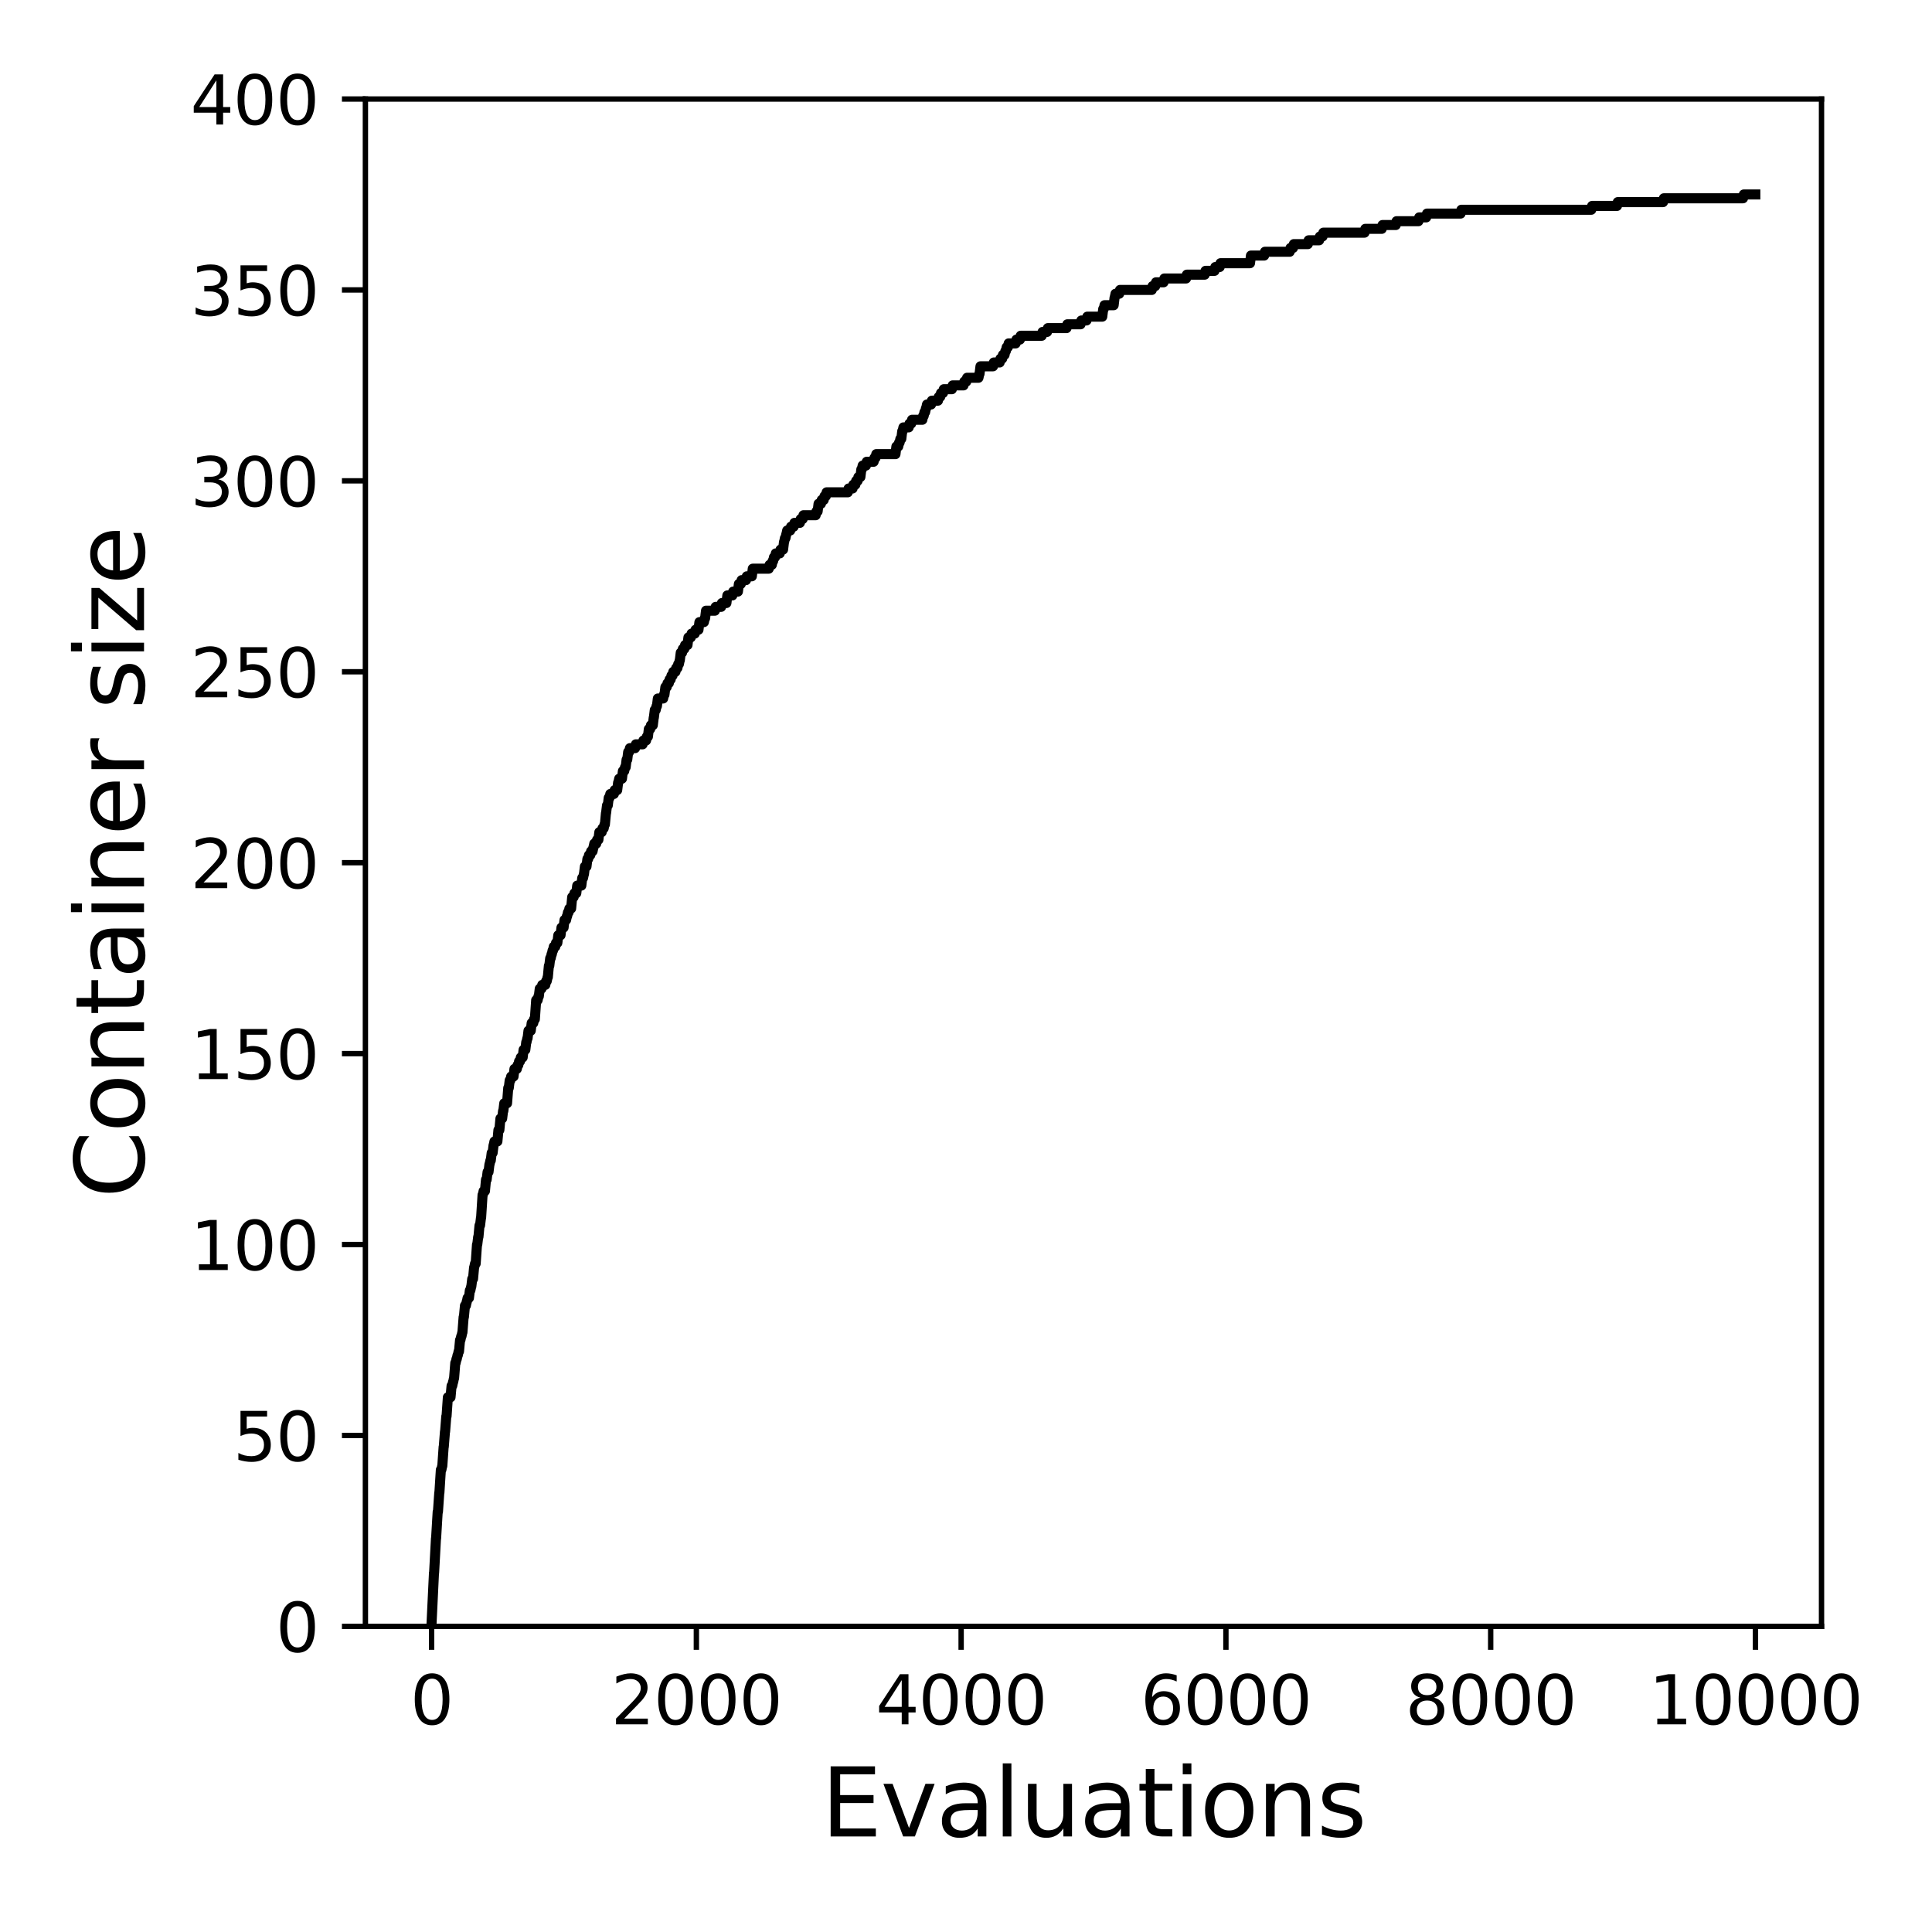 <?xml version="1.0" encoding="utf-8" standalone="no"?>
<!DOCTYPE svg PUBLIC "-//W3C//DTD SVG 1.1//EN"
  "http://www.w3.org/Graphics/SVG/1.1/DTD/svg11.dtd">
<svg xmlns:xlink="http://www.w3.org/1999/xlink" width="288pt" height="288pt" viewBox="0 0 288 288" xmlns="http://www.w3.org/2000/svg" version="1.1">
 <defs>
  <style type="text/css">*{stroke-linejoin: round; stroke-linecap: butt}</style>
 </defs>
 <g id="figure_1">
  <g id="patch_1">
   <path d="M 0 288 
L 288 288 
L 288 0 
L 0 0 
z
" style="fill: #ffffff"/>
  </g>
  <g id="axes_1">
   <g id="patch_2">
    <path d="M 54.47 242.44 
L 271.53 242.44 
L 271.53 14.76 
L 54.47 14.76 
z
" style="fill: #ffffff"/>
   </g>
   <g id="matplotlib.axis_1">
    <g id="xtick_1">
     <g id="line2d_1">
      <defs>
       <path id="maeb8a9ff03" d="M 0 0 
L 0 3.5 
" style="stroke: #000000; stroke-width: 0.8"/>
      </defs>
      <g>
       <use xlink:href="#maeb8a9ff03" x="64.336" y="242.44" style="stroke: #000000; stroke-width: 0.8"/>
      </g>
     </g>
     <g id="text_1">
      <!-- 0 -->
      <g transform="translate(61.155 257.038) scale(0.1 -0.1)">
       <defs>
        <path id="DejaVuSans-30" d="M 2034 4250 
Q 1547 4250 1301 3770 
Q 1056 3291 1056 2328 
Q 1056 1369 1301 889 
Q 1547 409 2034 409 
Q 2525 409 2770 889 
Q 3016 1369 3016 2328 
Q 3016 3291 2770 3770 
Q 2525 4250 2034 4250 
z
M 2034 4750 
Q 2819 4750 3233 4129 
Q 3647 3509 3647 2328 
Q 3647 1150 3233 529 
Q 2819 -91 2034 -91 
Q 1250 -91 836 529 
Q 422 1150 422 2328 
Q 422 3509 836 4129 
Q 1250 4750 2034 4750 
z
" transform="scale(0.016)"/>
       </defs>
       <use xlink:href="#DejaVuSans-30"/>
      </g>
     </g>
    </g>
    <g id="xtick_2">
     <g id="line2d_2">
      <g>
       <use xlink:href="#maeb8a9ff03" x="103.806" y="242.44" style="stroke: #000000; stroke-width: 0.8"/>
      </g>
     </g>
     <g id="text_2">
      <!-- 2000 -->
      <g transform="translate(91.081 257.038) scale(0.1 -0.1)">
       <defs>
        <path id="DejaVuSans-32" d="M 1228 531 
L 3431 531 
L 3431 0 
L 469 0 
L 469 531 
Q 828 903 1448 1529 
Q 2069 2156 2228 2338 
Q 2531 2678 2651 2914 
Q 2772 3150 2772 3378 
Q 2772 3750 2511 3984 
Q 2250 4219 1831 4219 
Q 1534 4219 1204 4116 
Q 875 4013 500 3803 
L 500 4441 
Q 881 4594 1212 4672 
Q 1544 4750 1819 4750 
Q 2544 4750 2975 4387 
Q 3406 4025 3406 3419 
Q 3406 3131 3298 2873 
Q 3191 2616 2906 2266 
Q 2828 2175 2409 1742 
Q 1991 1309 1228 531 
z
" transform="scale(0.016)"/>
       </defs>
       <use xlink:href="#DejaVuSans-32"/>
       <use xlink:href="#DejaVuSans-30" x="63.623"/>
       <use xlink:href="#DejaVuSans-30" x="127.246"/>
       <use xlink:href="#DejaVuSans-30" x="190.869"/>
      </g>
     </g>
    </g>
    <g id="xtick_3">
     <g id="line2d_3">
      <g>
       <use xlink:href="#maeb8a9ff03" x="143.275" y="242.44" style="stroke: #000000; stroke-width: 0.8"/>
      </g>
     </g>
     <g id="text_3">
      <!-- 4000 -->
      <g transform="translate(130.55 257.038) scale(0.1 -0.1)">
       <defs>
        <path id="DejaVuSans-34" d="M 2419 4116 
L 825 1625 
L 2419 1625 
L 2419 4116 
z
M 2253 4666 
L 3047 4666 
L 3047 1625 
L 3713 1625 
L 3713 1100 
L 3047 1100 
L 3047 0 
L 2419 0 
L 2419 1100 
L 313 1100 
L 313 1709 
L 2253 4666 
z
" transform="scale(0.016)"/>
       </defs>
       <use xlink:href="#DejaVuSans-34"/>
       <use xlink:href="#DejaVuSans-30" x="63.623"/>
       <use xlink:href="#DejaVuSans-30" x="127.246"/>
       <use xlink:href="#DejaVuSans-30" x="190.869"/>
      </g>
     </g>
    </g>
    <g id="xtick_4">
     <g id="line2d_4">
      <g>
       <use xlink:href="#maeb8a9ff03" x="182.745" y="242.44" style="stroke: #000000; stroke-width: 0.8"/>
      </g>
     </g>
     <g id="text_4">
      <!-- 6000 -->
      <g transform="translate(170.02 257.038) scale(0.1 -0.1)">
       <defs>
        <path id="DejaVuSans-36" d="M 2113 2584 
Q 1688 2584 1439 2293 
Q 1191 2003 1191 1497 
Q 1191 994 1439 701 
Q 1688 409 2113 409 
Q 2538 409 2786 701 
Q 3034 994 3034 1497 
Q 3034 2003 2786 2293 
Q 2538 2584 2113 2584 
z
M 3366 4563 
L 3366 3988 
Q 3128 4100 2886 4159 
Q 2644 4219 2406 4219 
Q 1781 4219 1451 3797 
Q 1122 3375 1075 2522 
Q 1259 2794 1537 2939 
Q 1816 3084 2150 3084 
Q 2853 3084 3261 2657 
Q 3669 2231 3669 1497 
Q 3669 778 3244 343 
Q 2819 -91 2113 -91 
Q 1303 -91 875 529 
Q 447 1150 447 2328 
Q 447 3434 972 4092 
Q 1497 4750 2381 4750 
Q 2619 4750 2861 4703 
Q 3103 4656 3366 4563 
z
" transform="scale(0.016)"/>
       </defs>
       <use xlink:href="#DejaVuSans-36"/>
       <use xlink:href="#DejaVuSans-30" x="63.623"/>
       <use xlink:href="#DejaVuSans-30" x="127.246"/>
       <use xlink:href="#DejaVuSans-30" x="190.869"/>
      </g>
     </g>
    </g>
    <g id="xtick_5">
     <g id="line2d_5">
      <g>
       <use xlink:href="#maeb8a9ff03" x="222.214" y="242.44" style="stroke: #000000; stroke-width: 0.8"/>
      </g>
     </g>
     <g id="text_5">
      <!-- 8000 -->
      <g transform="translate(209.489 257.038) scale(0.1 -0.1)">
       <defs>
        <path id="DejaVuSans-38" d="M 2034 2216 
Q 1584 2216 1326 1975 
Q 1069 1734 1069 1313 
Q 1069 891 1326 650 
Q 1584 409 2034 409 
Q 2484 409 2743 651 
Q 3003 894 3003 1313 
Q 3003 1734 2745 1975 
Q 2488 2216 2034 2216 
z
M 1403 2484 
Q 997 2584 770 2862 
Q 544 3141 544 3541 
Q 544 4100 942 4425 
Q 1341 4750 2034 4750 
Q 2731 4750 3128 4425 
Q 3525 4100 3525 3541 
Q 3525 3141 3298 2862 
Q 3072 2584 2669 2484 
Q 3125 2378 3379 2068 
Q 3634 1759 3634 1313 
Q 3634 634 3220 271 
Q 2806 -91 2034 -91 
Q 1263 -91 848 271 
Q 434 634 434 1313 
Q 434 1759 690 2068 
Q 947 2378 1403 2484 
z
M 1172 3481 
Q 1172 3119 1398 2916 
Q 1625 2713 2034 2713 
Q 2441 2713 2670 2916 
Q 2900 3119 2900 3481 
Q 2900 3844 2670 4047 
Q 2441 4250 2034 4250 
Q 1625 4250 1398 4047 
Q 1172 3844 1172 3481 
z
" transform="scale(0.016)"/>
       </defs>
       <use xlink:href="#DejaVuSans-38"/>
       <use xlink:href="#DejaVuSans-30" x="63.623"/>
       <use xlink:href="#DejaVuSans-30" x="127.246"/>
       <use xlink:href="#DejaVuSans-30" x="190.869"/>
      </g>
     </g>
    </g>
    <g id="xtick_6">
     <g id="line2d_6">
      <g>
       <use xlink:href="#maeb8a9ff03" x="261.684" y="242.44" style="stroke: #000000; stroke-width: 0.8"/>
      </g>
     </g>
     <g id="text_6">
      <!-- 10000 -->
      <g transform="translate(245.777 257.038) scale(0.1 -0.1)">
       <defs>
        <path id="DejaVuSans-31" d="M 794 531 
L 1825 531 
L 1825 4091 
L 703 3866 
L 703 4441 
L 1819 4666 
L 2450 4666 
L 2450 531 
L 3481 531 
L 3481 0 
L 794 0 
L 794 531 
z
" transform="scale(0.016)"/>
       </defs>
       <use xlink:href="#DejaVuSans-31"/>
       <use xlink:href="#DejaVuSans-30" x="63.623"/>
       <use xlink:href="#DejaVuSans-30" x="127.246"/>
       <use xlink:href="#DejaVuSans-30" x="190.869"/>
       <use xlink:href="#DejaVuSans-30" x="254.492"/>
      </g>
     </g>
    </g>
    <g id="text_7">
     <!-- Evaluations -->
     <g transform="translate(122.419 273.756) scale(0.14 -0.14)">
      <defs>
       <path id="DejaVuSans-45" d="M 628 4666 
L 3578 4666 
L 3578 4134 
L 1259 4134 
L 1259 2753 
L 3481 2753 
L 3481 2222 
L 1259 2222 
L 1259 531 
L 3634 531 
L 3634 0 
L 628 0 
L 628 4666 
z
" transform="scale(0.016)"/>
       <path id="DejaVuSans-76" d="M 191 3500 
L 800 3500 
L 1894 563 
L 2988 3500 
L 3597 3500 
L 2284 0 
L 1503 0 
L 191 3500 
z
" transform="scale(0.016)"/>
       <path id="DejaVuSans-61" d="M 2194 1759 
Q 1497 1759 1228 1600 
Q 959 1441 959 1056 
Q 959 750 1161 570 
Q 1363 391 1709 391 
Q 2188 391 2477 730 
Q 2766 1069 2766 1631 
L 2766 1759 
L 2194 1759 
z
M 3341 1997 
L 3341 0 
L 2766 0 
L 2766 531 
Q 2569 213 2275 61 
Q 1981 -91 1556 -91 
Q 1019 -91 701 211 
Q 384 513 384 1019 
Q 384 1609 779 1909 
Q 1175 2209 1959 2209 
L 2766 2209 
L 2766 2266 
Q 2766 2663 2505 2880 
Q 2244 3097 1772 3097 
Q 1472 3097 1187 3025 
Q 903 2953 641 2809 
L 641 3341 
Q 956 3463 1253 3523 
Q 1550 3584 1831 3584 
Q 2591 3584 2966 3190 
Q 3341 2797 3341 1997 
z
" transform="scale(0.016)"/>
       <path id="DejaVuSans-6c" d="M 603 4863 
L 1178 4863 
L 1178 0 
L 603 0 
L 603 4863 
z
" transform="scale(0.016)"/>
       <path id="DejaVuSans-75" d="M 544 1381 
L 544 3500 
L 1119 3500 
L 1119 1403 
Q 1119 906 1312 657 
Q 1506 409 1894 409 
Q 2359 409 2629 706 
Q 2900 1003 2900 1516 
L 2900 3500 
L 3475 3500 
L 3475 0 
L 2900 0 
L 2900 538 
Q 2691 219 2414 64 
Q 2138 -91 1772 -91 
Q 1169 -91 856 284 
Q 544 659 544 1381 
z
M 1991 3584 
L 1991 3584 
z
" transform="scale(0.016)"/>
       <path id="DejaVuSans-74" d="M 1172 4494 
L 1172 3500 
L 2356 3500 
L 2356 3053 
L 1172 3053 
L 1172 1153 
Q 1172 725 1289 603 
Q 1406 481 1766 481 
L 2356 481 
L 2356 0 
L 1766 0 
Q 1100 0 847 248 
Q 594 497 594 1153 
L 594 3053 
L 172 3053 
L 172 3500 
L 594 3500 
L 594 4494 
L 1172 4494 
z
" transform="scale(0.016)"/>
       <path id="DejaVuSans-69" d="M 603 3500 
L 1178 3500 
L 1178 0 
L 603 0 
L 603 3500 
z
M 603 4863 
L 1178 4863 
L 1178 4134 
L 603 4134 
L 603 4863 
z
" transform="scale(0.016)"/>
       <path id="DejaVuSans-6f" d="M 1959 3097 
Q 1497 3097 1228 2736 
Q 959 2375 959 1747 
Q 959 1119 1226 758 
Q 1494 397 1959 397 
Q 2419 397 2687 759 
Q 2956 1122 2956 1747 
Q 2956 2369 2687 2733 
Q 2419 3097 1959 3097 
z
M 1959 3584 
Q 2709 3584 3137 3096 
Q 3566 2609 3566 1747 
Q 3566 888 3137 398 
Q 2709 -91 1959 -91 
Q 1206 -91 779 398 
Q 353 888 353 1747 
Q 353 2609 779 3096 
Q 1206 3584 1959 3584 
z
" transform="scale(0.016)"/>
       <path id="DejaVuSans-6e" d="M 3513 2113 
L 3513 0 
L 2938 0 
L 2938 2094 
Q 2938 2591 2744 2837 
Q 2550 3084 2163 3084 
Q 1697 3084 1428 2787 
Q 1159 2491 1159 1978 
L 1159 0 
L 581 0 
L 581 3500 
L 1159 3500 
L 1159 2956 
Q 1366 3272 1645 3428 
Q 1925 3584 2291 3584 
Q 2894 3584 3203 3211 
Q 3513 2838 3513 2113 
z
" transform="scale(0.016)"/>
       <path id="DejaVuSans-73" d="M 2834 3397 
L 2834 2853 
Q 2591 2978 2328 3040 
Q 2066 3103 1784 3103 
Q 1356 3103 1142 2972 
Q 928 2841 928 2578 
Q 928 2378 1081 2264 
Q 1234 2150 1697 2047 
L 1894 2003 
Q 2506 1872 2764 1633 
Q 3022 1394 3022 966 
Q 3022 478 2636 193 
Q 2250 -91 1575 -91 
Q 1294 -91 989 -36 
Q 684 19 347 128 
L 347 722 
Q 666 556 975 473 
Q 1284 391 1588 391 
Q 1994 391 2212 530 
Q 2431 669 2431 922 
Q 2431 1156 2273 1281 
Q 2116 1406 1581 1522 
L 1381 1569 
Q 847 1681 609 1914 
Q 372 2147 372 2553 
Q 372 3047 722 3315 
Q 1072 3584 1716 3584 
Q 2034 3584 2315 3537 
Q 2597 3491 2834 3397 
z
" transform="scale(0.016)"/>
      </defs>
      <use xlink:href="#DejaVuSans-45"/>
      <use xlink:href="#DejaVuSans-76" x="63.184"/>
      <use xlink:href="#DejaVuSans-61" x="122.363"/>
      <use xlink:href="#DejaVuSans-6c" x="183.643"/>
      <use xlink:href="#DejaVuSans-75" x="211.426"/>
      <use xlink:href="#DejaVuSans-61" x="274.805"/>
      <use xlink:href="#DejaVuSans-74" x="336.084"/>
      <use xlink:href="#DejaVuSans-69" x="375.293"/>
      <use xlink:href="#DejaVuSans-6f" x="403.076"/>
      <use xlink:href="#DejaVuSans-6e" x="464.258"/>
      <use xlink:href="#DejaVuSans-73" x="527.637"/>
     </g>
    </g>
   </g>
   <g id="matplotlib.axis_2">
    <g id="ytick_1">
     <g id="line2d_7">
      <defs>
       <path id="m57e157d83f" d="M 0 0 
L -3.5 0 
" style="stroke: #000000; stroke-width: 0.8"/>
      </defs>
      <g>
       <use xlink:href="#m57e157d83f" x="54.47" y="242.44" style="stroke: #000000; stroke-width: 0.8"/>
      </g>
     </g>
     <g id="text_8">
      <!-- 0 -->
      <g transform="translate(41.108 246.239) scale(0.1 -0.1)">
       <use xlink:href="#DejaVuSans-30"/>
      </g>
     </g>
    </g>
    <g id="ytick_2">
     <g id="line2d_8">
      <g>
       <use xlink:href="#m57e157d83f" x="54.47" y="213.98" style="stroke: #000000; stroke-width: 0.8"/>
      </g>
     </g>
     <g id="text_9">
      <!-- 50 -->
      <g transform="translate(34.745 217.779) scale(0.1 -0.1)">
       <defs>
        <path id="DejaVuSans-35" d="M 691 4666 
L 3169 4666 
L 3169 4134 
L 1269 4134 
L 1269 2991 
Q 1406 3038 1543 3061 
Q 1681 3084 1819 3084 
Q 2600 3084 3056 2656 
Q 3513 2228 3513 1497 
Q 3513 744 3044 326 
Q 2575 -91 1722 -91 
Q 1428 -91 1123 -41 
Q 819 9 494 109 
L 494 744 
Q 775 591 1075 516 
Q 1375 441 1709 441 
Q 2250 441 2565 725 
Q 2881 1009 2881 1497 
Q 2881 1984 2565 2268 
Q 2250 2553 1709 2553 
Q 1456 2553 1204 2497 
Q 953 2441 691 2322 
L 691 4666 
z
" transform="scale(0.016)"/>
       </defs>
       <use xlink:href="#DejaVuSans-35"/>
       <use xlink:href="#DejaVuSans-30" x="63.623"/>
      </g>
     </g>
    </g>
    <g id="ytick_3">
     <g id="line2d_9">
      <g>
       <use xlink:href="#m57e157d83f" x="54.47" y="185.52" style="stroke: #000000; stroke-width: 0.8"/>
      </g>
     </g>
     <g id="text_10">
      <!-- 100 -->
      <g transform="translate(28.383 189.319) scale(0.1 -0.1)">
       <use xlink:href="#DejaVuSans-31"/>
       <use xlink:href="#DejaVuSans-30" x="63.623"/>
       <use xlink:href="#DejaVuSans-30" x="127.246"/>
      </g>
     </g>
    </g>
    <g id="ytick_4">
     <g id="line2d_10">
      <g>
       <use xlink:href="#m57e157d83f" x="54.47" y="157.06" style="stroke: #000000; stroke-width: 0.8"/>
      </g>
     </g>
     <g id="text_11">
      <!-- 150 -->
      <g transform="translate(28.383 160.859) scale(0.1 -0.1)">
       <use xlink:href="#DejaVuSans-31"/>
       <use xlink:href="#DejaVuSans-35" x="63.623"/>
       <use xlink:href="#DejaVuSans-30" x="127.246"/>
      </g>
     </g>
    </g>
    <g id="ytick_5">
     <g id="line2d_11">
      <g>
       <use xlink:href="#m57e157d83f" x="54.47" y="128.6" style="stroke: #000000; stroke-width: 0.8"/>
      </g>
     </g>
     <g id="text_12">
      <!-- 200 -->
      <g transform="translate(28.383 132.399) scale(0.1 -0.1)">
       <use xlink:href="#DejaVuSans-32"/>
       <use xlink:href="#DejaVuSans-30" x="63.623"/>
       <use xlink:href="#DejaVuSans-30" x="127.246"/>
      </g>
     </g>
    </g>
    <g id="ytick_6">
     <g id="line2d_12">
      <g>
       <use xlink:href="#m57e157d83f" x="54.47" y="100.14" style="stroke: #000000; stroke-width: 0.8"/>
      </g>
     </g>
     <g id="text_13">
      <!-- 250 -->
      <g transform="translate(28.383 103.939) scale(0.1 -0.1)">
       <use xlink:href="#DejaVuSans-32"/>
       <use xlink:href="#DejaVuSans-35" x="63.623"/>
       <use xlink:href="#DejaVuSans-30" x="127.246"/>
      </g>
     </g>
    </g>
    <g id="ytick_7">
     <g id="line2d_13">
      <g>
       <use xlink:href="#m57e157d83f" x="54.47" y="71.68" style="stroke: #000000; stroke-width: 0.8"/>
      </g>
     </g>
     <g id="text_14">
      <!-- 300 -->
      <g transform="translate(28.383 75.479) scale(0.1 -0.1)">
       <defs>
        <path id="DejaVuSans-33" d="M 2597 2516 
Q 3050 2419 3304 2112 
Q 3559 1806 3559 1356 
Q 3559 666 3084 287 
Q 2609 -91 1734 -91 
Q 1441 -91 1130 -33 
Q 819 25 488 141 
L 488 750 
Q 750 597 1062 519 
Q 1375 441 1716 441 
Q 2309 441 2620 675 
Q 2931 909 2931 1356 
Q 2931 1769 2642 2001 
Q 2353 2234 1838 2234 
L 1294 2234 
L 1294 2753 
L 1863 2753 
Q 2328 2753 2575 2939 
Q 2822 3125 2822 3475 
Q 2822 3834 2567 4026 
Q 2313 4219 1838 4219 
Q 1578 4219 1281 4162 
Q 984 4106 628 3988 
L 628 4550 
Q 988 4650 1302 4700 
Q 1616 4750 1894 4750 
Q 2613 4750 3031 4423 
Q 3450 4097 3450 3541 
Q 3450 3153 3228 2886 
Q 3006 2619 2597 2516 
z
" transform="scale(0.016)"/>
       </defs>
       <use xlink:href="#DejaVuSans-33"/>
       <use xlink:href="#DejaVuSans-30" x="63.623"/>
       <use xlink:href="#DejaVuSans-30" x="127.246"/>
      </g>
     </g>
    </g>
    <g id="ytick_8">
     <g id="line2d_14">
      <g>
       <use xlink:href="#m57e157d83f" x="54.47" y="43.22" style="stroke: #000000; stroke-width: 0.8"/>
      </g>
     </g>
     <g id="text_15">
      <!-- 350 -->
      <g transform="translate(28.383 47.019) scale(0.1 -0.1)">
       <use xlink:href="#DejaVuSans-33"/>
       <use xlink:href="#DejaVuSans-35" x="63.623"/>
       <use xlink:href="#DejaVuSans-30" x="127.246"/>
      </g>
     </g>
    </g>
    <g id="ytick_9">
     <g id="line2d_15">
      <g>
       <use xlink:href="#m57e157d83f" x="54.47" y="14.76" style="stroke: #000000; stroke-width: 0.8"/>
      </g>
     </g>
     <g id="text_16">
      <!-- 400 -->
      <g transform="translate(28.383 18.559) scale(0.1 -0.1)">
       <use xlink:href="#DejaVuSans-34"/>
       <use xlink:href="#DejaVuSans-30" x="63.623"/>
       <use xlink:href="#DejaVuSans-30" x="127.246"/>
      </g>
     </g>
    </g>
    <g id="text_17">
     <!-- Container size -->
     <g transform="translate(21.471 178.604) rotate(-90) scale(0.14 -0.14)">
      <defs>
       <path id="DejaVuSans-43" d="M 4122 4306 
L 4122 3641 
Q 3803 3938 3442 4084 
Q 3081 4231 2675 4231 
Q 1875 4231 1450 3742 
Q 1025 3253 1025 2328 
Q 1025 1406 1450 917 
Q 1875 428 2675 428 
Q 3081 428 3442 575 
Q 3803 722 4122 1019 
L 4122 359 
Q 3791 134 3420 21 
Q 3050 -91 2638 -91 
Q 1578 -91 968 557 
Q 359 1206 359 2328 
Q 359 3453 968 4101 
Q 1578 4750 2638 4750 
Q 3056 4750 3426 4639 
Q 3797 4528 4122 4306 
z
" transform="scale(0.016)"/>
       <path id="DejaVuSans-65" d="M 3597 1894 
L 3597 1613 
L 953 1613 
Q 991 1019 1311 708 
Q 1631 397 2203 397 
Q 2534 397 2845 478 
Q 3156 559 3463 722 
L 3463 178 
Q 3153 47 2828 -22 
Q 2503 -91 2169 -91 
Q 1331 -91 842 396 
Q 353 884 353 1716 
Q 353 2575 817 3079 
Q 1281 3584 2069 3584 
Q 2775 3584 3186 3129 
Q 3597 2675 3597 1894 
z
M 3022 2063 
Q 3016 2534 2758 2815 
Q 2500 3097 2075 3097 
Q 1594 3097 1305 2825 
Q 1016 2553 972 2059 
L 3022 2063 
z
" transform="scale(0.016)"/>
       <path id="DejaVuSans-72" d="M 2631 2963 
Q 2534 3019 2420 3045 
Q 2306 3072 2169 3072 
Q 1681 3072 1420 2755 
Q 1159 2438 1159 1844 
L 1159 0 
L 581 0 
L 581 3500 
L 1159 3500 
L 1159 2956 
Q 1341 3275 1631 3429 
Q 1922 3584 2338 3584 
Q 2397 3584 2469 3576 
Q 2541 3569 2628 3553 
L 2631 2963 
z
" transform="scale(0.016)"/>
       <path id="DejaVuSans-20" transform="scale(0.016)"/>
       <path id="DejaVuSans-7a" d="M 353 3500 
L 3084 3500 
L 3084 2975 
L 922 459 
L 3084 459 
L 3084 0 
L 275 0 
L 275 525 
L 2438 3041 
L 353 3041 
L 353 3500 
z
" transform="scale(0.016)"/>
      </defs>
      <use xlink:href="#DejaVuSans-43"/>
      <use xlink:href="#DejaVuSans-6f" x="69.824"/>
      <use xlink:href="#DejaVuSans-6e" x="131.006"/>
      <use xlink:href="#DejaVuSans-74" x="194.385"/>
      <use xlink:href="#DejaVuSans-61" x="233.594"/>
      <use xlink:href="#DejaVuSans-69" x="294.873"/>
      <use xlink:href="#DejaVuSans-6e" x="322.656"/>
      <use xlink:href="#DejaVuSans-65" x="386.035"/>
      <use xlink:href="#DejaVuSans-72" x="447.559"/>
      <use xlink:href="#DejaVuSans-20" x="488.672"/>
      <use xlink:href="#DejaVuSans-73" x="520.459"/>
      <use xlink:href="#DejaVuSans-69" x="572.559"/>
      <use xlink:href="#DejaVuSans-7a" x="600.342"/>
      <use xlink:href="#DejaVuSans-65" x="652.832"/>
     </g>
    </g>
   </g>
   <g id="line2d_16">
    <path d="M 64.336 241.871 
L 64.692 234.471 
L 64.711 234.471 
L 64.988 229.348 
L 65.007 229.348 
L 65.244 225.364 
L 65.284 225.364 
L 65.481 222.518 
L 65.501 222.518 
L 65.718 219.103 
L 65.797 219.103 
L 65.915 218.534 
L 65.935 218.534 
L 66.132 215.688 
L 66.152 215.688 
L 66.33 213.411 
L 66.349 213.411 
L 66.527 211.134 
L 66.566 211.134 
L 66.764 208.288 
L 67.158 208.288 
L 67.316 206.58 
L 67.415 206.58 
L 67.533 206.011 
L 67.553 206.011 
L 67.672 205.442 
L 67.691 205.442 
L 67.869 203.165 
L 67.928 203.165 
L 68.046 202.596 
L 68.086 202.596 
L 68.204 202.027 
L 68.244 202.027 
L 68.362 201.458 
L 68.421 201.458 
L 68.579 199.75 
L 68.639 199.75 
L 68.757 199.181 
L 68.796 199.181 
L 68.915 198.612 
L 68.935 198.612 
L 69.112 196.335 
L 69.152 196.335 
L 69.31 194.627 
L 69.448 194.627 
L 69.566 194.058 
L 69.586 194.058 
L 69.704 193.489 
L 69.902 193.489 
L 70.04 192.35 
L 70.119 192.35 
L 70.237 191.781 
L 70.257 191.781 
L 70.395 190.643 
L 70.513 190.643 
L 70.671 188.935 
L 70.691 188.935 
L 70.809 188.366 
L 70.908 188.366 
L 71.105 185.52 
L 71.145 185.52 
L 71.283 184.382 
L 71.322 184.382 
L 71.48 182.674 
L 71.559 182.674 
L 71.697 181.536 
L 71.717 181.536 
L 71.934 178.12 
L 71.974 178.12 
L 72.092 177.551 
L 72.289 177.551 
L 72.447 175.844 
L 72.546 175.844 
L 72.684 174.705 
L 72.822 174.705 
L 72.96 173.567 
L 72.98 173.567 
L 73.099 172.998 
L 73.158 172.998 
L 73.296 171.859 
L 73.434 171.859 
L 73.572 170.721 
L 73.592 170.721 
L 73.71 170.152 
L 74.145 170.152 
L 74.302 168.444 
L 74.441 168.444 
L 74.598 166.736 
L 74.855 166.736 
L 74.993 165.598 
L 75.033 165.598 
L 75.171 164.46 
L 75.585 164.46 
L 75.763 162.183 
L 75.842 162.183 
L 75.98 161.044 
L 76.079 161.044 
L 76.197 160.475 
L 76.552 160.475 
L 76.69 159.337 
L 77.046 159.337 
L 77.164 158.768 
L 77.263 158.768 
L 77.381 158.198 
L 77.519 158.198 
L 77.638 157.629 
L 77.914 157.629 
L 78.052 156.491 
L 78.309 156.491 
L 78.447 155.352 
L 78.486 155.352 
L 78.605 154.783 
L 78.644 154.783 
L 78.782 153.645 
L 79.118 153.645 
L 79.256 152.506 
L 79.493 152.506 
L 79.611 151.937 
L 79.729 151.937 
L 79.927 149.091 
L 80.144 149.091 
L 80.262 148.522 
L 80.321 148.522 
L 80.46 147.384 
L 80.716 147.384 
L 80.835 146.814 
L 81.288 146.814 
L 81.407 146.245 
L 81.506 146.245 
L 81.624 145.676 
L 81.663 145.676 
L 81.821 143.968 
L 81.881 143.968 
L 82.019 142.83 
L 82.098 142.83 
L 82.216 142.261 
L 82.255 142.261 
L 82.374 141.692 
L 82.433 141.692 
L 82.552 141.122 
L 82.769 141.122 
L 82.887 140.553 
L 83.084 140.553 
L 83.222 139.415 
L 83.558 139.415 
L 83.696 138.276 
L 84.012 138.276 
L 84.15 137.138 
L 84.387 137.138 
L 84.505 136.569 
L 84.545 136.569 
L 84.663 136 
L 84.762 136 
L 84.88 135.43 
L 85.137 135.43 
L 85.295 133.723 
L 85.512 133.723 
L 85.63 133.154 
L 85.906 133.154 
L 86.045 132.015 
L 86.656 132.015 
L 86.794 130.877 
L 86.913 130.877 
L 87.031 130.308 
L 87.051 130.308 
L 87.189 129.169 
L 87.426 129.169 
L 87.564 128.031 
L 87.683 128.031 
L 87.801 127.462 
L 87.998 127.462 
L 88.117 126.892 
L 88.334 126.892 
L 88.452 126.323 
L 88.472 126.323 
L 88.59 125.754 
L 88.886 125.754 
L 89.005 125.185 
L 89.202 125.185 
L 89.34 124.046 
L 89.695 124.046 
L 89.814 123.477 
L 89.992 123.477 
L 90.11 122.908 
L 90.169 122.908 
L 90.327 121.2 
L 90.347 121.2 
L 90.485 120.062 
L 90.603 120.062 
L 90.741 118.924 
L 90.86 118.924 
L 90.978 118.354 
L 91.511 118.354 
L 91.629 117.785 
L 92.004 117.785 
L 92.143 116.647 
L 92.182 116.647 
L 92.3 116.078 
L 92.715 116.078 
L 92.853 114.939 
L 93.05 114.939 
L 93.169 114.37 
L 93.267 114.37 
L 93.406 113.232 
L 93.504 113.232 
L 93.642 112.093 
L 93.781 112.093 
L 93.899 111.524 
L 94.669 111.524 
L 94.787 110.955 
L 95.794 110.955 
L 95.912 110.386 
L 96.307 110.386 
L 96.425 109.816 
L 96.583 109.816 
L 96.721 108.678 
L 96.918 108.678 
L 97.037 108.109 
L 97.313 108.109 
L 97.451 106.97 
L 97.471 106.97 
L 97.609 105.832 
L 97.747 105.832 
L 97.866 105.263 
L 97.925 105.263 
L 98.063 104.124 
L 98.852 104.124 
L 98.971 103.555 
L 99.05 103.555 
L 99.188 102.417 
L 99.385 102.417 
L 99.504 101.848 
L 99.701 101.848 
L 99.819 101.278 
L 99.977 101.278 
L 100.096 100.709 
L 100.254 100.709 
L 100.372 100.14 
L 100.688 100.14 
L 100.806 99.571 
L 100.984 99.571 
L 101.102 99.002 
L 101.201 99.002 
L 101.319 98.432 
L 101.339 98.432 
L 101.477 97.294 
L 101.674 97.294 
L 101.793 96.725 
L 102.01 96.725 
L 102.128 96.156 
L 102.484 96.156 
L 102.622 95.017 
L 102.977 95.017 
L 103.095 94.448 
L 103.569 94.448 
L 103.687 93.879 
L 104.122 93.879 
L 104.26 92.74 
L 104.931 92.74 
L 105.049 92.171 
L 105.108 92.171 
L 105.246 91.033 
L 106.569 91.033 
L 106.687 90.464 
L 107.496 90.464 
L 107.615 89.894 
L 108.286 89.894 
L 108.424 88.756 
L 109.174 88.756 
L 109.292 88.187 
L 110.003 88.187 
L 110.141 87.048 
L 110.437 87.048 
L 110.555 86.479 
L 111.206 86.479 
L 111.325 85.91 
L 112.075 85.91 
L 112.213 84.772 
L 114.601 84.772 
L 114.719 84.202 
L 115.055 84.202 
L 115.173 83.633 
L 115.252 83.633 
L 115.37 83.064 
L 115.528 83.064 
L 115.647 82.495 
L 116.239 82.495 
L 116.357 81.926 
L 116.732 81.926 
L 116.87 80.787 
L 116.89 80.787 
L 117.008 80.218 
L 117.087 80.218 
L 117.206 79.649 
L 117.225 79.649 
L 117.344 79.08 
L 117.798 79.08 
L 117.916 78.51 
L 118.311 78.51 
L 118.429 77.941 
L 119.238 77.941 
L 119.357 77.372 
L 119.653 77.372 
L 119.771 76.803 
L 121.587 76.803 
L 121.705 76.234 
L 121.883 76.234 
L 122.021 75.095 
L 122.376 75.095 
L 122.495 74.526 
L 122.791 74.526 
L 122.909 73.957 
L 123.106 73.957 
L 123.225 73.388 
L 126.382 73.388 
L 126.501 72.818 
L 127.093 72.818 
L 127.211 72.249 
L 127.507 72.249 
L 127.626 71.68 
L 127.843 71.68 
L 127.961 71.111 
L 128.257 71.111 
L 128.395 69.972 
L 128.474 69.972 
L 128.593 69.403 
L 129.086 69.403 
L 129.204 68.834 
L 130.231 68.834 
L 130.349 68.265 
L 130.507 68.265 
L 130.625 67.696 
L 133.487 67.696 
L 133.625 66.557 
L 133.901 66.557 
L 134.02 65.988 
L 134.099 65.988 
L 134.217 65.419 
L 134.355 65.419 
L 134.493 64.28 
L 134.552 64.28 
L 134.671 63.711 
L 135.46 63.711 
L 135.579 63.142 
L 135.835 63.142 
L 135.954 62.573 
L 137.493 62.573 
L 137.611 62.004 
L 137.69 62.004 
L 137.809 61.434 
L 137.907 61.434 
L 138.026 60.865 
L 138.065 60.865 
L 138.184 60.296 
L 138.795 60.296 
L 138.914 59.727 
L 139.822 59.727 
L 139.94 59.158 
L 140.157 59.158 
L 140.276 58.588 
L 140.572 58.588 
L 140.69 58.019 
L 141.894 58.019 
L 142.012 57.45 
L 143.63 57.45 
L 143.749 56.881 
L 144.045 56.881 
L 144.163 56.312 
L 145.86 56.312 
L 145.979 55.742 
L 146.018 55.742 
L 146.157 54.604 
L 148.031 54.604 
L 148.15 54.035 
L 149.018 54.035 
L 149.136 53.466 
L 149.393 53.466 
L 149.511 52.896 
L 149.748 52.896 
L 149.867 52.327 
L 149.946 52.327 
L 150.064 51.758 
L 150.242 51.758 
L 150.36 51.189 
L 151.406 51.189 
L 151.524 50.62 
L 152.037 50.62 
L 152.156 50.05 
L 155.294 50.05 
L 155.412 49.481 
L 156.083 49.481 
L 156.201 48.912 
L 158.984 48.912 
L 159.102 48.343 
L 161.076 48.343 
L 161.194 47.774 
L 161.964 47.774 
L 162.082 47.204 
L 164.312 47.204 
L 164.451 46.066 
L 164.53 46.066 
L 164.648 45.497 
L 166.01 45.497 
L 166.148 44.358 
L 166.168 44.358 
L 166.286 43.789 
L 166.838 43.789 
L 166.957 43.22 
L 171.693 43.22 
L 171.812 42.651 
L 172.206 42.651 
L 172.325 42.082 
L 173.45 42.082 
L 173.568 41.512 
L 176.805 41.512 
L 176.923 40.943 
L 179.587 40.943 
L 179.706 40.374 
L 181.047 40.374 
L 181.166 39.805 
L 181.817 39.805 
L 181.936 39.236 
L 186.336 39.236 
L 186.475 38.097 
L 188.448 38.097 
L 188.566 37.528 
L 192.257 37.528 
L 192.375 36.959 
L 192.75 36.959 
L 192.869 36.39 
L 194.96 36.39 
L 195.079 35.82 
L 196.638 35.82 
L 196.756 35.251 
L 197.151 35.251 
L 197.269 34.682 
L 203.407 34.682 
L 203.525 34.113 
L 205.972 34.113 
L 206.091 33.544 
L 208.064 33.544 
L 208.183 32.974 
L 211.439 32.974 
L 211.557 32.405 
L 212.603 32.405 
L 212.722 31.836 
L 217.734 31.836 
L 217.853 31.267 
L 237.212 31.267 
L 237.331 30.698 
L 241.041 30.698 
L 241.159 30.128 
L 247.909 30.128 
L 248.027 29.559 
L 259.828 29.559 
L 259.947 28.99 
L 261.664 28.99 
L 261.664 28.99 
" clip-path="url(#p34c46a4864)" style="fill: none; stroke: #000000; stroke-width: 1.5; stroke-linecap: square"/>
   </g>
   <g id="patch_3">
    <path d="M 54.47 242.44 
L 54.47 14.76 
" style="fill: none; stroke: #000000; stroke-width: 0.8; stroke-linejoin: miter; stroke-linecap: square"/>
   </g>
   <g id="patch_4">
    <path d="M 271.53 242.44 
L 271.53 14.76 
" style="fill: none; stroke: #000000; stroke-width: 0.8; stroke-linejoin: miter; stroke-linecap: square"/>
   </g>
   <g id="patch_5">
    <path d="M 54.47 242.44 
L 271.53 242.44 
" style="fill: none; stroke: #000000; stroke-width: 0.8; stroke-linejoin: miter; stroke-linecap: square"/>
   </g>
   <g id="patch_6">
    <path d="M 54.47 14.76 
L 271.53 14.76 
" style="fill: none; stroke: #000000; stroke-width: 0.8; stroke-linejoin: miter; stroke-linecap: square"/>
   </g>
  </g>
 </g>
 <defs>
  <clipPath id="p34c46a4864">
   <rect x="54.47" y="14.76" width="217.06" height="227.68"/>
  </clipPath>
 </defs>
</svg>
